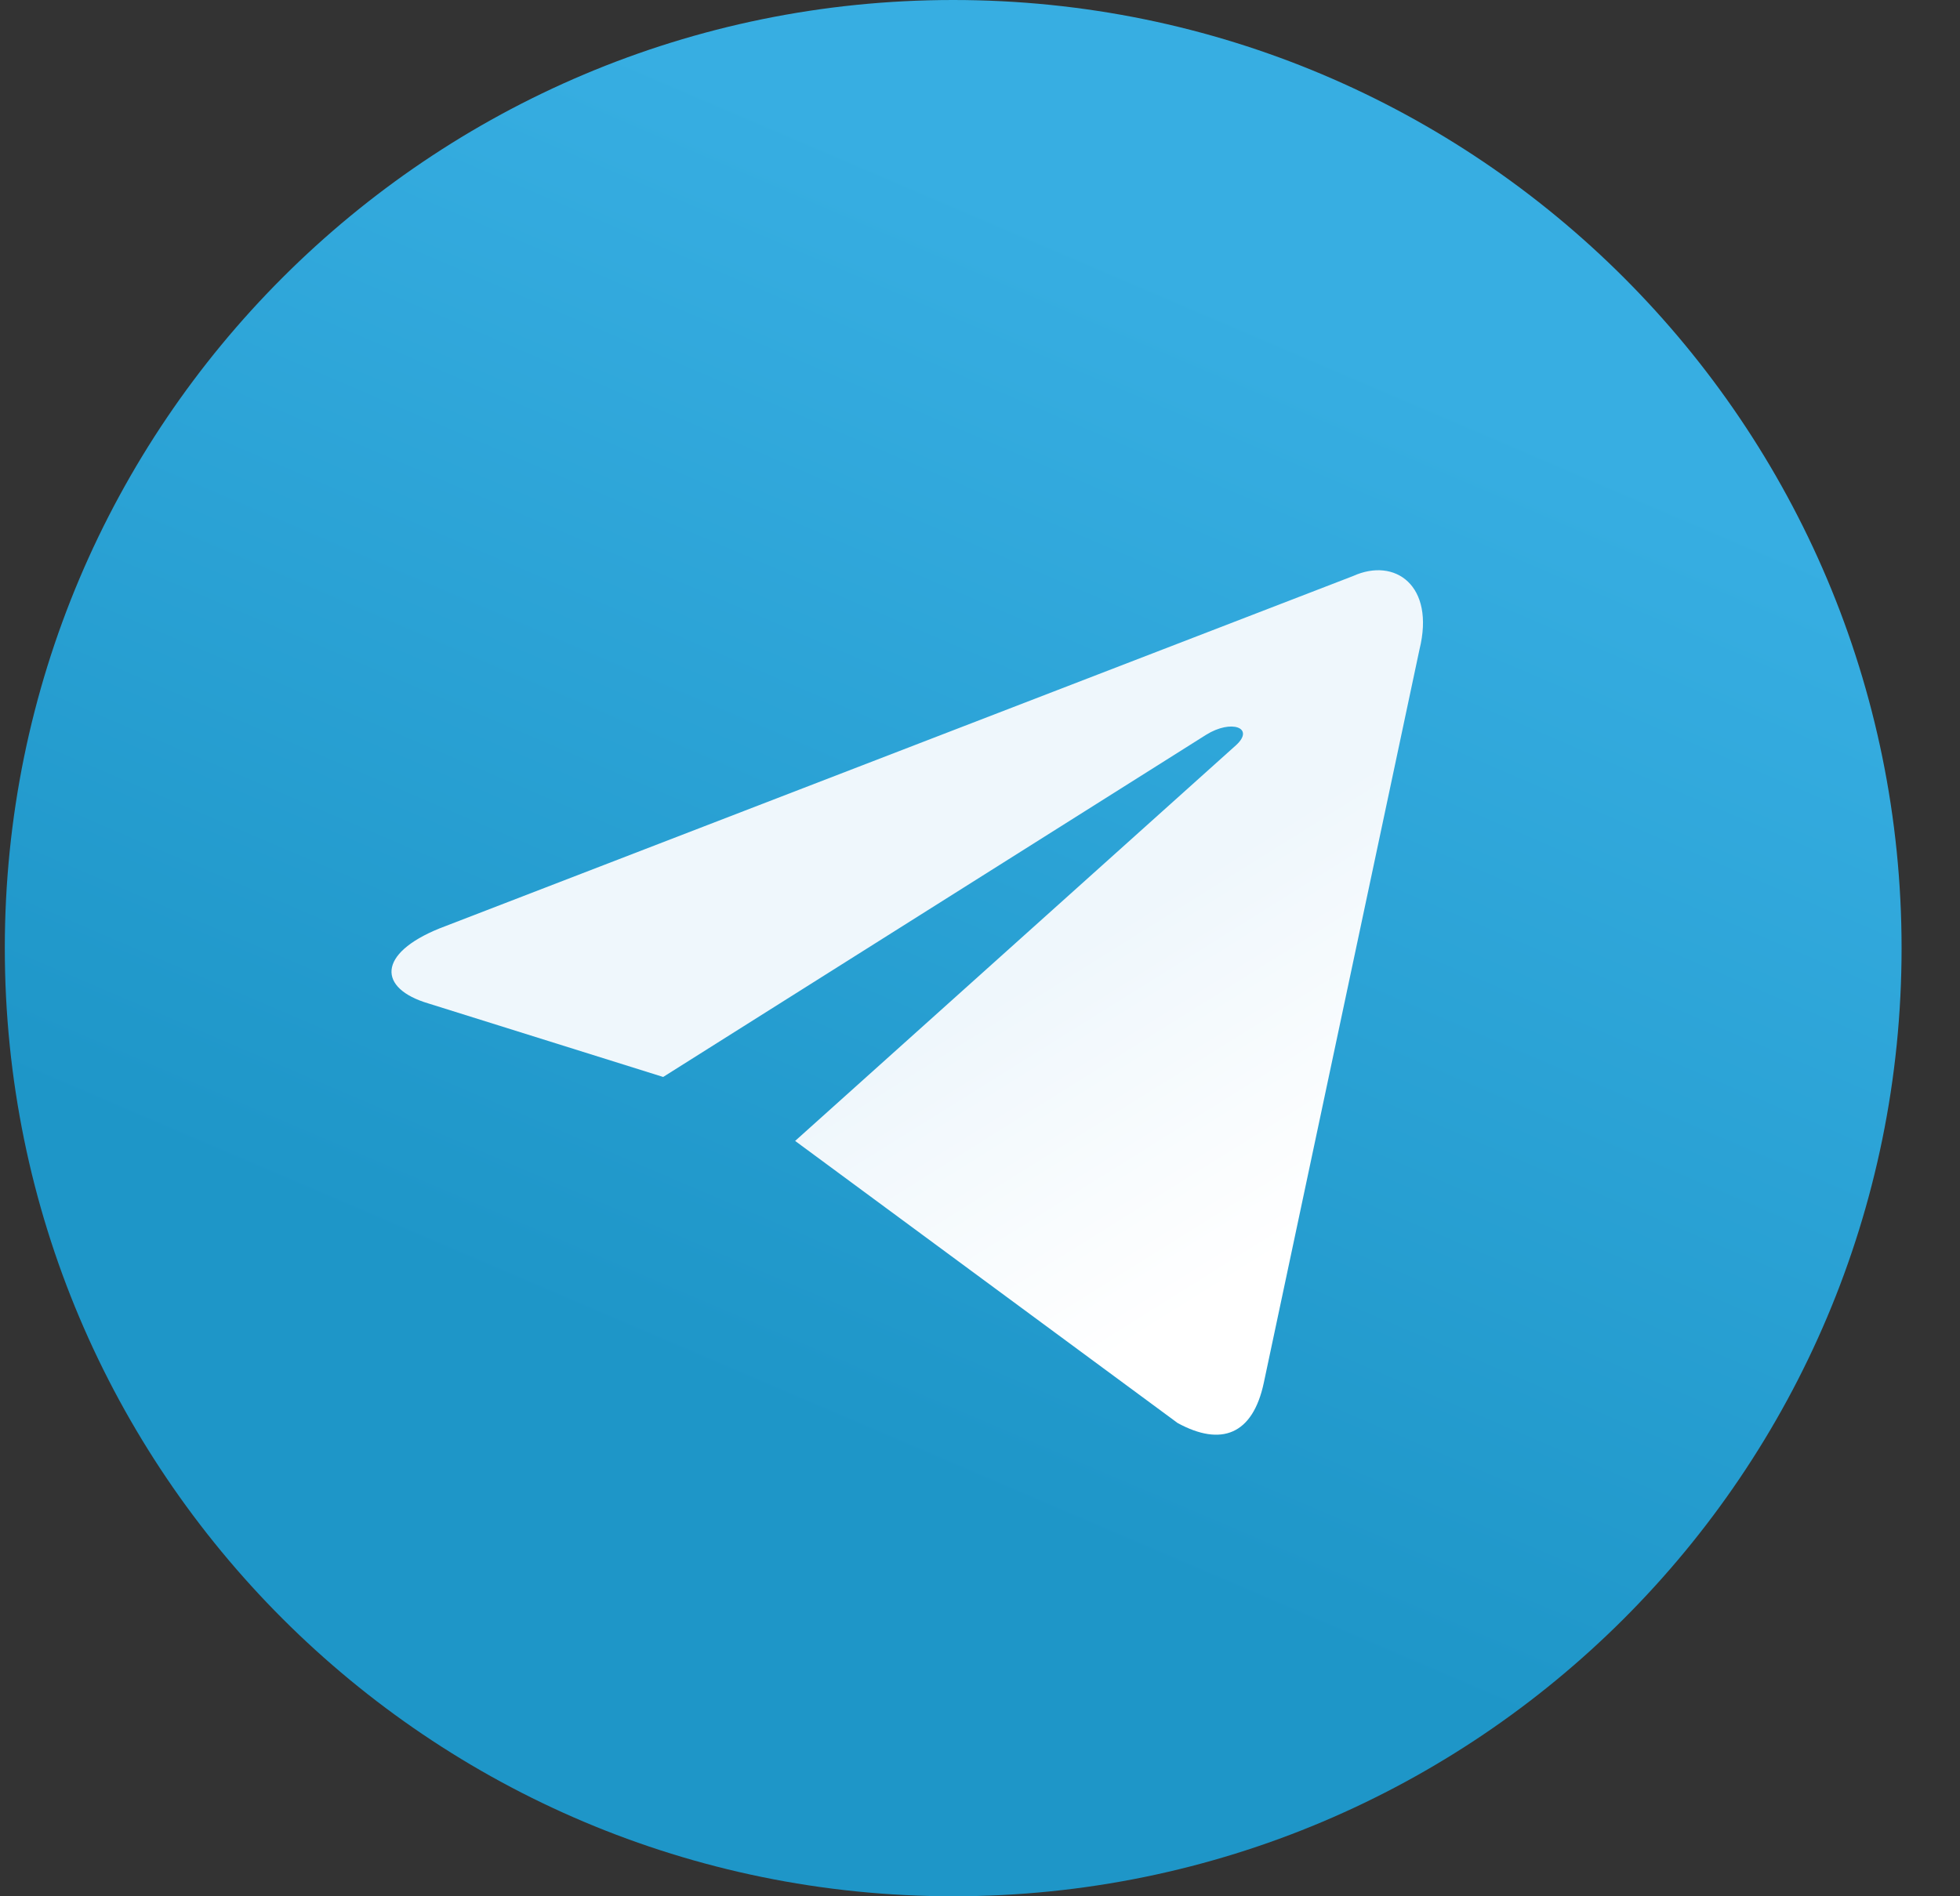 <svg width="31" height="30" viewBox="0 0 31 30" fill="none" xmlns="http://www.w3.org/2000/svg">
<rect x="0" y="0" width="31" height="30" fill="#333333" stroke="none"/>
<path d="M30.076 15C30.076 23.288 23.364 30 15.076 30C6.789 30 0.076 23.288 0.076 15C0.076 6.713 6.789 0 15.076 0C23.364 0 30.076 6.713 30.076 15Z" fill="url(#paint0_linear_188_86)"/>
<path d="M12.576 18.05L18.626 22.513C19.314 22.888 19.814 22.7 19.989 21.875L22.451 10.275C22.701 9.263 22.064 8.813 21.401 9.113L6.951 14.688C5.964 15.088 5.976 15.638 6.776 15.875L10.489 17.038L19.076 11.625C19.476 11.375 19.851 11.513 19.551 11.788L12.576 18.05Z" fill="url(#paint1_linear_188_86)"/>
<defs>
<linearGradient id="paint0_linear_188_86" x1="19.472" y1="4.741" x2="11.972" y2="22.241" gradientUnits="userSpaceOnUse">
<stop stop-color="#37AEE2"/>
<stop offset="1" stop-color="#1E96C8"/>
</linearGradient>
<linearGradient id="paint1_linear_188_86" x1="16.2" y1="15.469" x2="19.325" y2="20.469" gradientUnits="userSpaceOnUse">
<stop stop-color="#EFF7FC"/>
<stop offset="1" stop-color="white"/>
</linearGradient>
</defs>
</svg>
